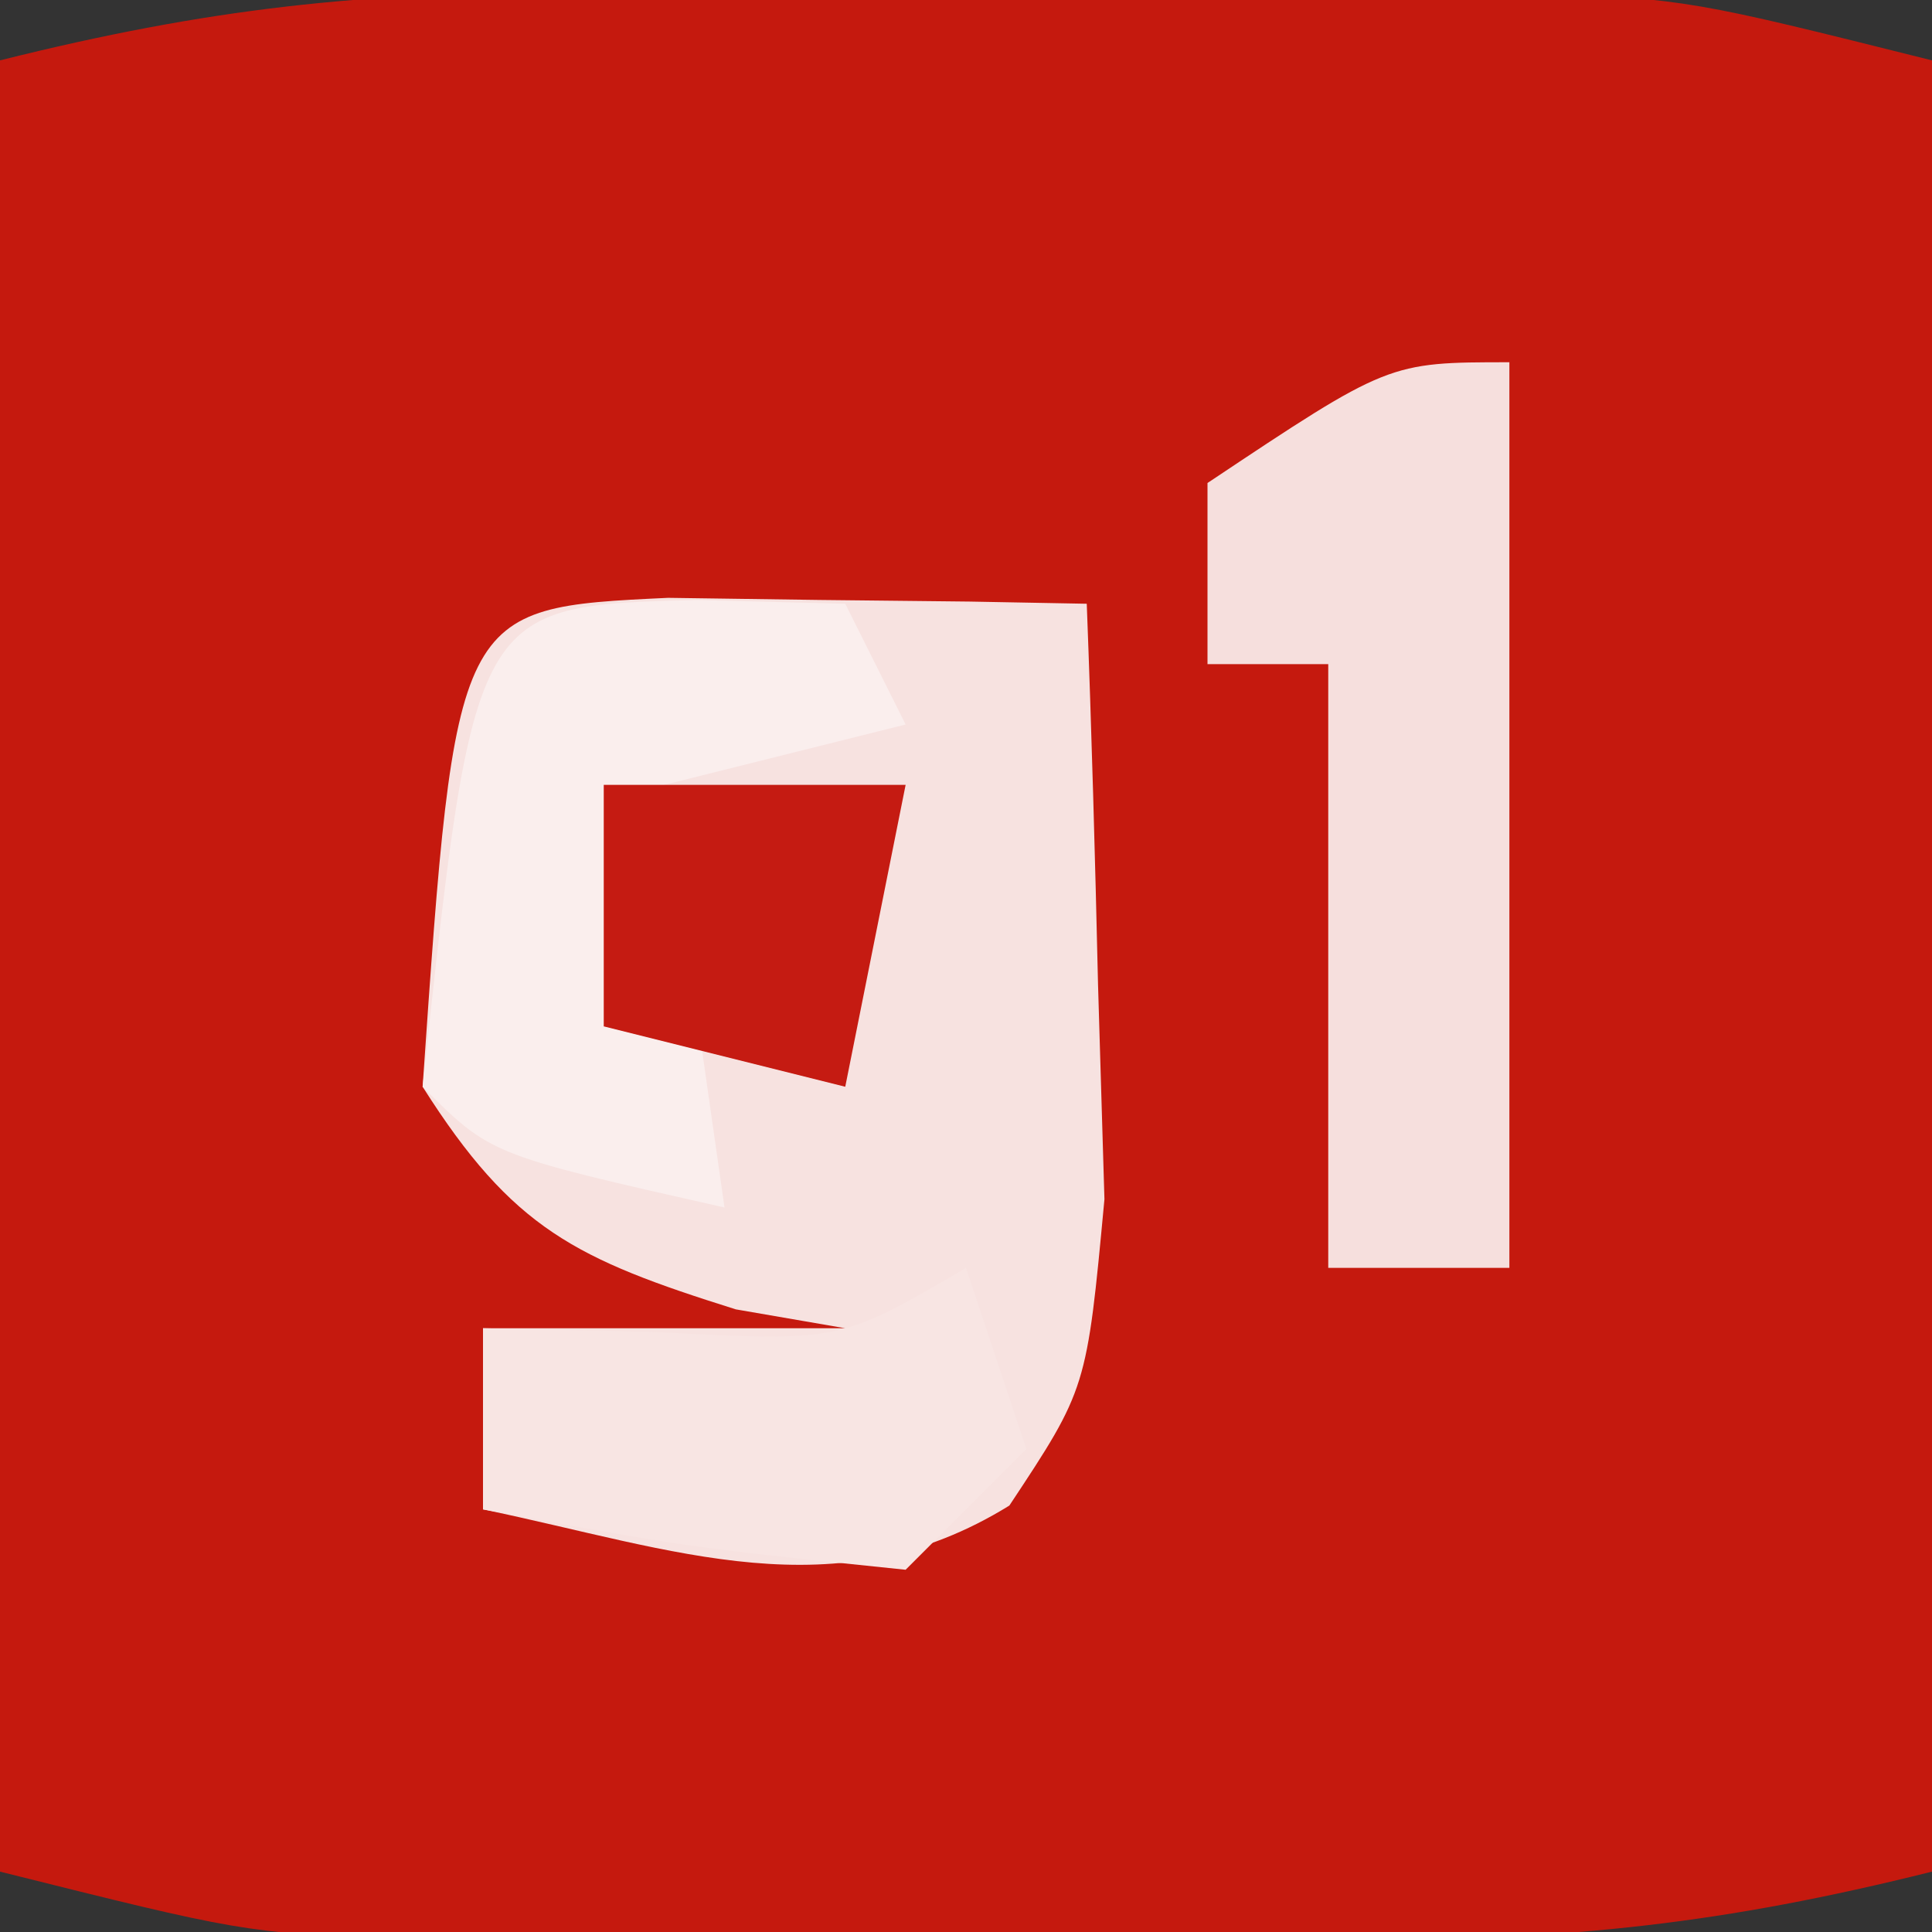 <?xml version="1.0" encoding="UTF-8"?>
<svg version="1.1" xmlns="http://www.w3.org/2000/svg" width="32" height="32">
<rect width="100%" height="100%" fill="#333333" stroke="none"/>
<path d="M0 0 C1.578 -0.002 1.578 -0.002 3.188 -0.004 C4.281 -0 5.374 0.004 6.5 0.008 C7.593 0.004 8.686 0 9.812 -0.004 C10.864 -0.003 11.916 -0.001 13 0 C14.439 0.002 14.439 0.002 15.906 0.003 C18.5 0.133 18.5 0.133 22.5 1.133 C22.5 11.033 22.5 20.933 22.5 31.133 C19.033 31.999 16.518 32.261 13 32.266 C11.422 32.268 11.422 32.268 9.812 32.27 C8.719 32.266 7.626 32.262 6.5 32.258 C5.407 32.262 4.314 32.266 3.188 32.27 C2.136 32.268 1.084 32.267 0 32.266 C-0.959 32.264 -1.918 32.263 -2.906 32.262 C-5.5 32.133 -5.5 32.133 -9.5 31.133 C-9.5 21.233 -9.5 11.333 -9.5 1.133 C-6.033 0.266 -3.518 0.004 0 0 Z " fill="#C5190E" transform="translate(9.5,-0.133)"/>
<path d="M0 0 C1.236 0.017 1.236 0.017 2.496 0.035 C3.322 0.044 4.149 0.053 5 0.062 C5.638 0.074 6.276 0.086 6.934 0.098 C7.015 2.201 7.073 4.306 7.121 6.41 C7.156 7.582 7.191 8.754 7.227 9.961 C6.934 13.098 6.934 13.098 5.652 15.035 C2.772 16.816 0.104 15.756 -3.066 15.098 C-3.066 14.108 -3.066 13.118 -3.066 12.098 C-1.086 12.098 0.894 12.098 2.934 12.098 C2.036 11.943 2.036 11.943 1.121 11.785 C-1.527 10.953 -2.571 10.458 -4.066 8.098 C-3.519 0.166 -3.519 0.166 0 0 Z " fill="#F7E2E0" transform="translate(11.066,9.902)"/>
<path d="M0 0 C0 4.95 0 9.9 0 15 C-0.99 15 -1.98 15 -3 15 C-3 11.7 -3 8.4 -3 5 C-3.66 5 -4.32 5 -5 5 C-5 4.01 -5 3.02 -5 2 C-2 0 -2 0 0 0 Z " fill="#F6DFDD" transform="translate(25,6)"/>
<path d="M0 0 C1.207 0.031 1.207 0.031 2.438 0.062 C2.768 0.723 3.098 1.383 3.438 2.062 C2.118 2.393 0.797 2.723 -0.562 3.062 C-0.233 5.372 0.098 7.683 0.438 10.062 C-3.438 9.188 -3.438 9.188 -4.562 8.062 C-3.708 0.09 -3.708 0.09 0 0 Z " fill="#FAEEED" transform="translate(11.562,9.938)"/>
<path d="M0 0 C0.33 0.99 0.66 1.98 1 3 C0.34 3.66 -0.32 4.32 -1 5 C-4.625 4.625 -4.625 4.625 -8 4 C-8 3.01 -8 2.02 -8 1 C-7.051 1.021 -6.103 1.041 -5.125 1.062 C-2.093 1.226 -2.093 1.226 0 0 Z " fill="#F8E5E3" transform="translate(16,21)"/>
<path d="M0 0 C1.65 0 3.3 0 5 0 C4.67 1.65 4.34 3.3 4 5 C2.68 4.67 1.36 4.34 0 4 C0 2.68 0 1.36 0 0 Z " fill="#C51B12" transform="translate(10,13)"/>
<path d="" fill="#FF0000" transform="translate(0,0)"/>
<path d="" fill="#FF0000" transform="translate(0,0)"/>
<path d="" fill="#FF0000" transform="translate(0,0)"/>
<path d="" fill="#FF0000" transform="translate(0,0)"/>
</svg>
